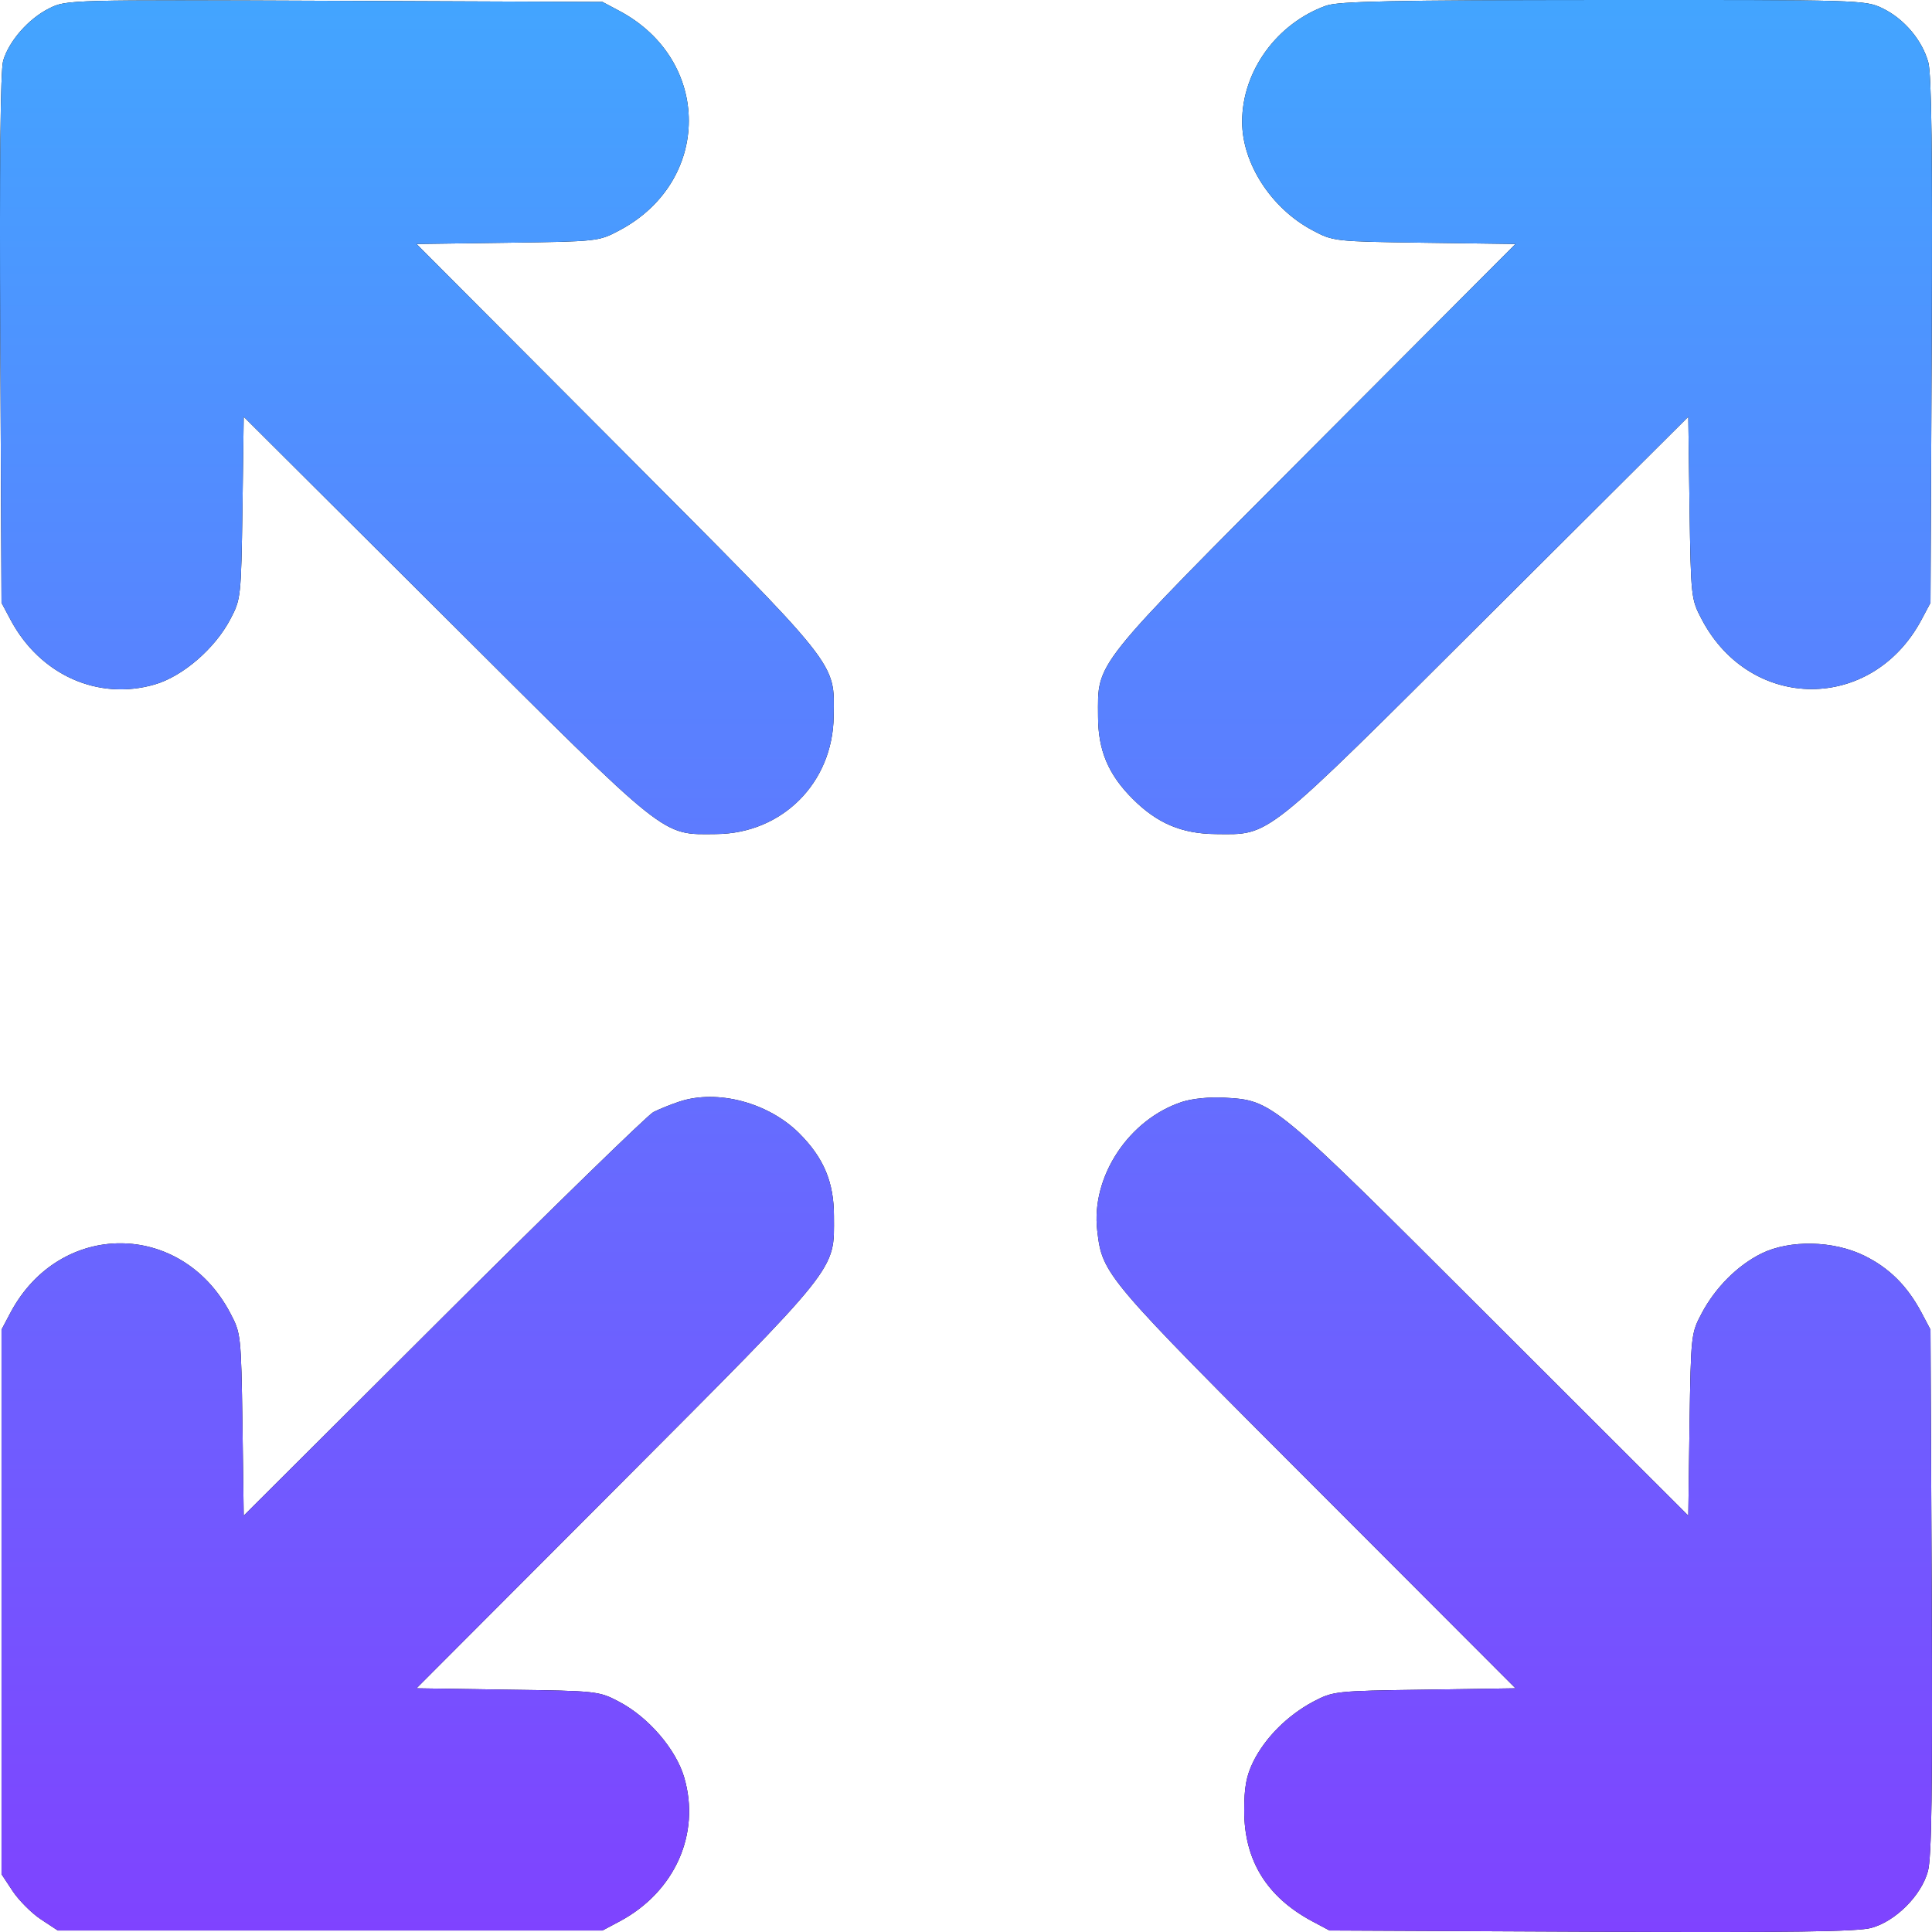 <svg width="14" height="14" viewBox="0 0 14 14" fill="none" xmlns="http://www.w3.org/2000/svg">
<path fill-rule="evenodd" clip-rule="evenodd" d="M0.356 0.061C0.207 0.135 0.065 0.297 0.023 0.44C0.003 0.507 -0.004 1.208 0.002 2.456L0.011 4.368L0.077 4.492C0.29 4.891 0.711 5.079 1.121 4.96C1.324 4.901 1.556 4.701 1.668 4.489C1.746 4.341 1.747 4.33 1.757 3.679L1.766 3.02L3.228 4.477C4.858 6.102 4.788 6.047 5.19 6.044C5.668 6.04 6.035 5.673 6.041 5.192C6.046 4.791 6.101 4.861 4.476 3.23L3.018 1.768L3.677 1.759C4.328 1.75 4.339 1.749 4.487 1.67C5.158 1.316 5.16 0.438 4.49 0.08L4.366 0.014L2.424 0.006C0.494 -0.002 0.481 -0.002 0.356 0.061ZM9.61 0.041C9.252 0.169 9.001 0.516 9.001 0.882C9.001 1.185 9.213 1.512 9.513 1.67C9.661 1.749 9.672 1.75 10.323 1.759L10.982 1.768L9.524 3.23C7.901 4.858 7.956 4.789 7.957 5.192C7.957 5.437 8.031 5.613 8.209 5.79C8.385 5.966 8.564 6.042 8.81 6.044C9.211 6.047 9.142 6.102 10.772 4.477L12.234 3.02L12.243 3.679C12.253 4.33 12.254 4.341 12.332 4.489C12.686 5.16 13.565 5.162 13.923 4.492L13.989 4.368L13.998 2.47C14.004 1.112 13.997 0.538 13.973 0.451C13.928 0.29 13.798 0.136 13.641 0.06C13.517 -5.1979e-06 13.483 -0.001 11.618 0C10.1 0.001 9.7 0.009 9.61 0.041ZM4.925 7.982C4.861 8.003 4.775 8.038 4.734 8.059C4.694 8.08 4.009 8.746 3.213 9.54L1.766 10.983L1.757 10.323C1.747 9.673 1.746 9.662 1.668 9.514C1.314 8.843 0.435 8.841 0.077 9.51L0.011 9.635V11.608V13.581L0.092 13.704C0.137 13.771 0.228 13.863 0.296 13.908L0.419 13.989H2.392H4.366L4.49 13.923C4.889 13.71 5.078 13.29 4.958 12.88C4.899 12.677 4.7 12.444 4.487 12.332C4.339 12.254 4.328 12.253 3.677 12.244L3.018 12.234L4.476 10.773C6.099 9.145 6.044 9.213 6.043 8.811C6.043 8.566 5.969 8.39 5.791 8.212C5.568 7.99 5.2 7.892 4.925 7.982ZM8.568 7.984C8.18 8.11 7.905 8.527 7.951 8.917C7.989 9.237 7.998 9.247 9.537 10.787L10.982 12.234L10.323 12.244C9.674 12.253 9.661 12.255 9.516 12.331C9.33 12.43 9.168 12.592 9.082 12.765C9.031 12.869 9.016 12.951 9.016 13.121C9.016 13.481 9.179 13.746 9.51 13.923L9.634 13.989L11.532 13.998C12.97 14.004 13.462 13.998 13.561 13.97C13.736 13.922 13.922 13.736 13.97 13.561C13.998 13.462 14.004 12.97 13.998 11.532L13.989 9.635L13.923 9.51C13.819 9.316 13.69 9.188 13.509 9.099C13.285 8.989 12.97 8.983 12.765 9.083C12.591 9.169 12.43 9.33 12.331 9.517C12.254 9.662 12.253 9.675 12.243 10.323L12.234 10.983L10.787 9.538C9.21 7.963 9.224 7.975 8.87 7.954C8.769 7.948 8.639 7.961 8.568 7.984Z" fill="black"/>
<path fill-rule="evenodd" clip-rule="evenodd" d="M0.356 0.061C0.207 0.135 0.065 0.297 0.023 0.44C0.003 0.507 -0.004 1.208 0.002 2.456L0.011 4.368L0.077 4.492C0.29 4.891 0.711 5.079 1.121 4.96C1.324 4.901 1.556 4.701 1.668 4.489C1.746 4.341 1.747 4.33 1.757 3.679L1.766 3.02L3.228 4.477C4.858 6.102 4.788 6.047 5.19 6.044C5.668 6.04 6.035 5.673 6.041 5.192C6.046 4.791 6.101 4.861 4.476 3.23L3.018 1.768L3.677 1.759C4.328 1.75 4.339 1.749 4.487 1.67C5.158 1.316 5.16 0.438 4.49 0.08L4.366 0.014L2.424 0.006C0.494 -0.002 0.481 -0.002 0.356 0.061ZM9.61 0.041C9.252 0.169 9.001 0.516 9.001 0.882C9.001 1.185 9.213 1.512 9.513 1.67C9.661 1.749 9.672 1.75 10.323 1.759L10.982 1.768L9.524 3.23C7.901 4.858 7.956 4.789 7.957 5.192C7.957 5.437 8.031 5.613 8.209 5.79C8.385 5.966 8.564 6.042 8.81 6.044C9.211 6.047 9.142 6.102 10.772 4.477L12.234 3.02L12.243 3.679C12.253 4.33 12.254 4.341 12.332 4.489C12.686 5.16 13.565 5.162 13.923 4.492L13.989 4.368L13.998 2.47C14.004 1.112 13.997 0.538 13.973 0.451C13.928 0.29 13.798 0.136 13.641 0.06C13.517 -5.1979e-06 13.483 -0.001 11.618 0C10.1 0.001 9.7 0.009 9.61 0.041ZM4.925 7.982C4.861 8.003 4.775 8.038 4.734 8.059C4.694 8.08 4.009 8.746 3.213 9.54L1.766 10.983L1.757 10.323C1.747 9.673 1.746 9.662 1.668 9.514C1.314 8.843 0.435 8.841 0.077 9.51L0.011 9.635V11.608V13.581L0.092 13.704C0.137 13.771 0.228 13.863 0.296 13.908L0.419 13.989H2.392H4.366L4.49 13.923C4.889 13.71 5.078 13.29 4.958 12.88C4.899 12.677 4.7 12.444 4.487 12.332C4.339 12.254 4.328 12.253 3.677 12.244L3.018 12.234L4.476 10.773C6.099 9.145 6.044 9.213 6.043 8.811C6.043 8.566 5.969 8.39 5.791 8.212C5.568 7.99 5.2 7.892 4.925 7.982ZM8.568 7.984C8.18 8.11 7.905 8.527 7.951 8.917C7.989 9.237 7.998 9.247 9.537 10.787L10.982 12.234L10.323 12.244C9.674 12.253 9.661 12.255 9.516 12.331C9.33 12.43 9.168 12.592 9.082 12.765C9.031 12.869 9.016 12.951 9.016 13.121C9.016 13.481 9.179 13.746 9.51 13.923L9.634 13.989L11.532 13.998C12.97 14.004 13.462 13.998 13.561 13.97C13.736 13.922 13.922 13.736 13.97 13.561C13.998 13.462 14.004 12.97 13.998 11.532L13.989 9.635L13.923 9.51C13.819 9.316 13.69 9.188 13.509 9.099C13.285 8.989 12.97 8.983 12.765 9.083C12.591 9.169 12.43 9.33 12.331 9.517C12.254 9.662 12.253 9.675 12.243 10.323L12.234 10.983L10.787 9.538C9.21 7.963 9.224 7.975 8.87 7.954C8.769 7.948 8.639 7.961 8.568 7.984Z" fill="url(#paint0_linear_1_84)"/>
<defs>
<linearGradient id="paint0_linear_1_84" x1="7" y1="0" x2="7" y2="14" gradientUnits="userSpaceOnUse">
<stop stop-color="#43A5FF"/>
<stop offset="1" stop-color="#7F43FF"/>
</linearGradient>
</defs>
</svg>
